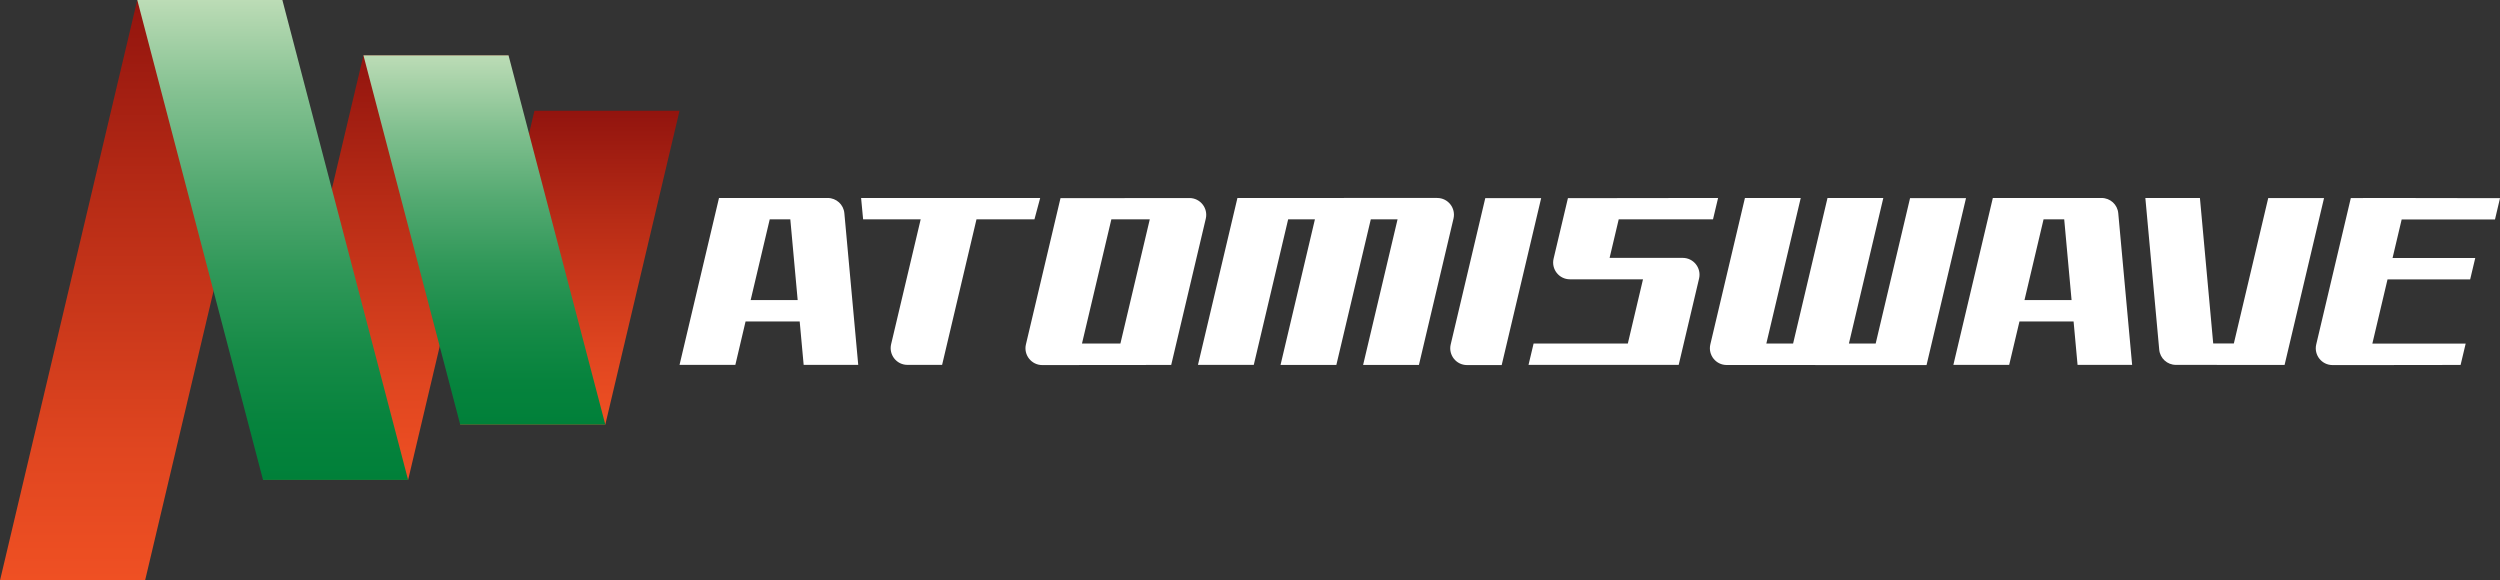 <?xml version="1.0" encoding="utf-8"?>
<!-- Generator: Adobe Illustrator 25.0.0, SVG Export Plug-In . SVG Version: 6.00 Build 0)  -->
<svg version="1.1" id="Layer_1" xmlns="http://www.w3.org/2000/svg" xmlns:xlink="http://www.w3.org/1999/xlink" x="0px" y="0px"
	 viewBox="0 0 3839 891.3" style="enable-background:new 0 0 3839 891.3;" xml:space="preserve">
<rect x="0" y="0" width="3839" height="891.3" fill="#333333" stroke="none"/>
<style type="text/css">
	.st0{fill:#FFFFFF;}
	.st1{fill:url(#SVGID_1_);}
	.st2{fill:url(#SVGID_2_);}
	.st3{fill:url(#SVGID_3_);}
	.st4{fill:url(#SVGID_4_);}
	.st5{fill:url(#SVGID_5_);}
	.st6{fill:url(#SVGID_6_);}
	.st7{fill:url(#SVGID_7_);}
	.st8{fill:url(#SVGID_8_);}
	.st9{fill:url(#SVGID_9_);}
	.st10{fill:url(#SVGID_10_);}
	.st11{fill:url(#SVGID_11_);}
	.st12{fill:url(#SVGID_12_);}
	.st13{fill:url(#SVGID_13_);}
	.st14{fill:url(#SVGID_14_);}
	.st15{fill:url(#SVGID_15_);}
	.st16{fill:url(#SVGID_16_);}
	.st17{fill:url(#SVGID_17_);}
	.st18{fill:url(#SVGID_18_);}
	.st19{fill:url(#SVGID_19_);}
	.st20{fill:url(#SVGID_20_);}
	.st21{fill:url(#SVGID_21_);}
	.st22{fill:url(#SVGID_22_);}
	.st23{fill:url(#SVGID_23_);}
	.st24{fill:url(#SVGID_24_);}
	.st25{fill:url(#SVGID_25_);}
	.st26{fill:url(#SVGID_26_);}
	.st27{fill:url(#SVGID_27_);}
	.st28{fill:url(#SVGID_28_);}
	.st29{fill:url(#SVGID_29_);}
	.st30{fill:url(#SVGID_30_);}
	.st31{fill:url(#SVGID_31_);}
	.st32{fill:url(#SVGID_32_);}
	.st33{fill:url(#SVGID_33_);}
	.st34{fill:url(#SVGID_34_);}
	.st35{fill:url(#SVGID_35_);}
	.st36{fill:url(#SVGID_36_);}
	.st37{fill:url(#SVGID_37_);}
	.st38{fill:url(#SVGID_38_);}
	.st39{fill:url(#SVGID_39_);}
	.st40{fill:url(#SVGID_40_);}
	.st41{fill:url(#SVGID_41_);}
	.st42{fill:url(#SVGID_42_);}
	.st43{fill:url(#SVGID_43_);}
	.st44{fill:url(#SVGID_44_);}
	.st45{fill:url(#SVGID_45_);}
	.st46{fill:url(#SVGID_46_);}
	.st47{fill:url(#SVGID_47_);}
	.st48{fill:url(#SVGID_48_);}
	.st49{fill:url(#SVGID_49_);}
	.st50{fill:url(#SVGID_50_);}
	.st51{fill:url(#SVGID_51_);}
	.st52{fill:url(#SVGID_52_);}
	.st53{fill:url(#SVGID_53_);}
	.st54{fill:url(#SVGID_54_);}
	.st55{fill:url(#SVGID_55_);}
	.st56{fill:url(#SVGID_56_);}
	.st57{fill:url(#SVGID_57_);}
	.st58{fill:url(#SVGID_58_);}
	.st59{fill:url(#SVGID_59_);}
	.st60{fill:url(#SVGID_60_);}
	.st61{fill:url(#SVGID_61_);}
	.st62{fill:url(#SVGID_62_);}
	.st63{fill:url(#SVGID_63_);}
	.st64{fill:url(#SVGID_64_);}
	.st65{fill:url(#SVGID_65_);}
	.st66{fill:url(#SVGID_66_);}
	.st67{fill:url(#SVGID_67_);}
	.st68{fill:url(#SVGID_68_);}
	.st69{fill:url(#SVGID_69_);}
	.st70{fill:url(#SVGID_70_);}
	.st71{fill:url(#SVGID_71_);}
	.st72{fill:url(#SVGID_72_);}
	.st73{fill:url(#SVGID_73_);}
	.st74{fill:url(#SVGID_74_);}
	.st75{fill:url(#SVGID_75_);}
	.st76{fill:url(#SVGID_76_);}
	.st77{fill:url(#SVGID_77_);}
	.st78{fill:url(#SVGID_78_);}
	.st79{fill:url(#SVGID_79_);}
	.st80{fill:url(#SVGID_80_);}
	.st81{fill:url(#SVGID_81_);}
	.st82{fill:url(#SVGID_82_);}
	.st83{fill:url(#SVGID_83_);}
	.st84{fill:url(#SVGID_84_);}
	.st85{fill:url(#SVGID_85_);}
	.st86{fill:url(#SVGID_86_);}
	.st87{fill:url(#SVGID_87_);}
	.st88{fill:url(#SVGID_88_);}
	.st89{fill:url(#SVGID_89_);}
	.st90{fill:url(#SVGID_90_);}
	.st91{fill:url(#SVGID_91_);}
	.st92{fill:url(#SVGID_92_);}
	.st93{fill:url(#SVGID_93_);}
	.st94{fill:url(#SVGID_94_);}
	.st95{fill:url(#SVGID_95_);}
	.st96{fill:url(#SVGID_96_);}
	.st97{fill:url(#SVGID_97_);}
	.st98{fill:url(#SVGID_98_);}
	.st99{fill:url(#SVGID_99_);}
	.st100{fill:url(#SVGID_100_);}
</style>
<g>
	<g>
		<linearGradient id="SVGID_1_" gradientUnits="userSpaceOnUse" x1="216.779" y1="891.318" x2="216.779" y2="0">
			<stop  offset="0" style="stop-color:#EF5023"/>
			<stop  offset="0.222" style="stop-color:#E04620"/>
			<stop  offset="0.649" style="stop-color:#B82C16"/>
			<stop  offset="1" style="stop-color:#92140E"/>
		</linearGradient>
		<polygon class="st1" points="222.8,891.3 0,891.3 210.8,0 433.6,0 		"/>
		<linearGradient id="SVGID_2_" gradientUnits="userSpaceOnUse" x1="592.428" y1="737.029" x2="592.428" y2="85.023">
			<stop  offset="0" style="stop-color:#EF5023"/>
			<stop  offset="0.222" style="stop-color:#E04620"/>
			<stop  offset="0.649" style="stop-color:#B82C16"/>
			<stop  offset="1" style="stop-color:#92140E"/>
		</linearGradient>
		<polygon class="st2" points="558.1,85 403.9,737 626.7,737 780.9,85 		"/>
		<linearGradient id="SVGID_3_" gradientUnits="userSpaceOnUse" x1="875.1" y1="652.026" x2="875.1" y2="170.043">
			<stop  offset="0" style="stop-color:#EF5023"/>
			<stop  offset="0.222" style="stop-color:#E04620"/>
			<stop  offset="0.649" style="stop-color:#B82C16"/>
			<stop  offset="1" style="stop-color:#92140E"/>
		</linearGradient>
		<polygon class="st3" points="820.7,170 706.7,652 929.5,652 1043.5,170 		"/>
		<linearGradient id="SVGID_4_" gradientUnits="userSpaceOnUse" x1="418.75" y1="737.029" x2="418.75" y2="2.946930e-03">
			<stop  offset="0" style="stop-color:#008039"/>
			<stop  offset="0.116" style="stop-color:#06833D"/>
			<stop  offset="0.266" style="stop-color:#168B47"/>
			<stop  offset="0.434" style="stop-color:#309859"/>
			<stop  offset="0.615" style="stop-color:#55AA72"/>
			<stop  offset="0.807" style="stop-color:#84C191"/>
			<stop  offset="1" style="stop-color:#BCDCB6"/>
		</linearGradient>
		<polygon class="st4" points="433.6,0 210.8,0 403.9,737 626.7,737 		"/>
		<linearGradient id="SVGID_5_" gradientUnits="userSpaceOnUse" x1="743.813" y1="652.017" x2="743.813" y2="85.023">
			<stop  offset="0" style="stop-color:#008039"/>
			<stop  offset="0.116" style="stop-color:#06833D"/>
			<stop  offset="0.266" style="stop-color:#168B47"/>
			<stop  offset="0.434" style="stop-color:#309859"/>
			<stop  offset="0.615" style="stop-color:#55AA72"/>
			<stop  offset="0.807" style="stop-color:#84C191"/>
			<stop  offset="1" style="stop-color:#BCDCB6"/>
		</linearGradient>
		<polygon class="st5" points="929.5,652 780.9,85 558.1,85 706.7,652 		"/>
	</g>
	<g>
		<g>
			<path class="st0" d="M1588.5,336.8l8.8-32.8h-275l3.1,32.8h88.4l-45.4,191.8c-3.8,16.2,8.4,31.7,25.1,31.7h53.2l52.8-223.5
				H1588.5z"/>
			<path class="st0" d="M2933.1,304.2l-52.8,223.3h-41.1l52.8-223.4h-85.7l-52.8,223.4h-41.1l52.8-223.4h-85.7l-53.1,224.7
				c-3.8,16.2,8.4,31.7,25.1,31.7l306.9,0.1l60.6-256.3H2933.1z"/>
			<path class="st0" d="M3483.1,304.1l-52.8,223.3h-31.7L3378.2,304h-83.8l21.3,232.9c1.2,13.3,12.3,23.4,25.6,23.4l166.9,0.1
				l60.6-256.3H3483.1z"/>
			<path class="st0" d="M3647.4,304l-37.5,0.2l-53.1,224.7c-3.8,16.2,8.4,31.7,25.1,31.7h53.2l143.4-0.2l7.8-32.8h-143.3l23.3-98.6
				h126.9l7.8-32.8H3674l14-59.2h143.3l7.7-32.7L3647.4,304z"/>
			<path class="st0" d="M1628.5,304.3l-53.1,224.6c-3.8,16.2,8.5,31.7,25.1,31.7l198-0.2l53.1-224.6c3.8-16.2-8.5-31.7-25.1-31.7
				L1628.5,304.3z M1661.5,527.5l45.1-190.7h59l-45.1,190.7H1661.5z"/>
			<path class="st0" d="M1900.2,304l-60.6,256.3h85.7l52.8-223.5h41.1l-52.8,223.6h85.7l52.9-223.6h41.1l-52.9,223.6h85.7
				l53.1-224.7c3.8-16.2-8.4-31.7-25.1-31.7L1900.2,304z"/>
			<path class="st0" d="M2280.8,304.2l-53.1,224.7c-3.8,16.2,8.4,31.7,25.1,31.7h53.2l60.6-256.3H2280.8z"/>
			<path class="st0" d="M1104.1,304l-60.6,256.3h85.7l15.7-66.7h83.1l6.1,66.7h83.8l-21.3-232.9c-1.2-13.3-12.3-23.4-25.7-23.4
				H1104.1z M1152.7,460.8l29.3-124h31.6l11.3,124H1152.7z"/>
			<path class="st0" d="M3060.2,304l-60.6,256.3h85.7l15.8-66.7h83.1l6.1,66.7h83.8l-21.3-232.9c-1.2-13.3-12.3-23.4-25.7-23.4
				H3060.2z M3108.8,460.8l29.3-124h31.7l11.3,124H3108.8z"/>
			<path class="st0" d="M2471.7,396l14-59.2h144.8l7.8-32.8l-230.6,0.3l-22,92.9c-3.8,16.2,8.4,31.7,25.1,31.7h112.2l-23.3,98.6
				h-144.7l-7.8,32.8h230.6l31.3-132.6c3.8-16.2-8.5-31.7-25.1-31.7H2471.7z"/>
		</g>
	</g>
</g>
</svg>
